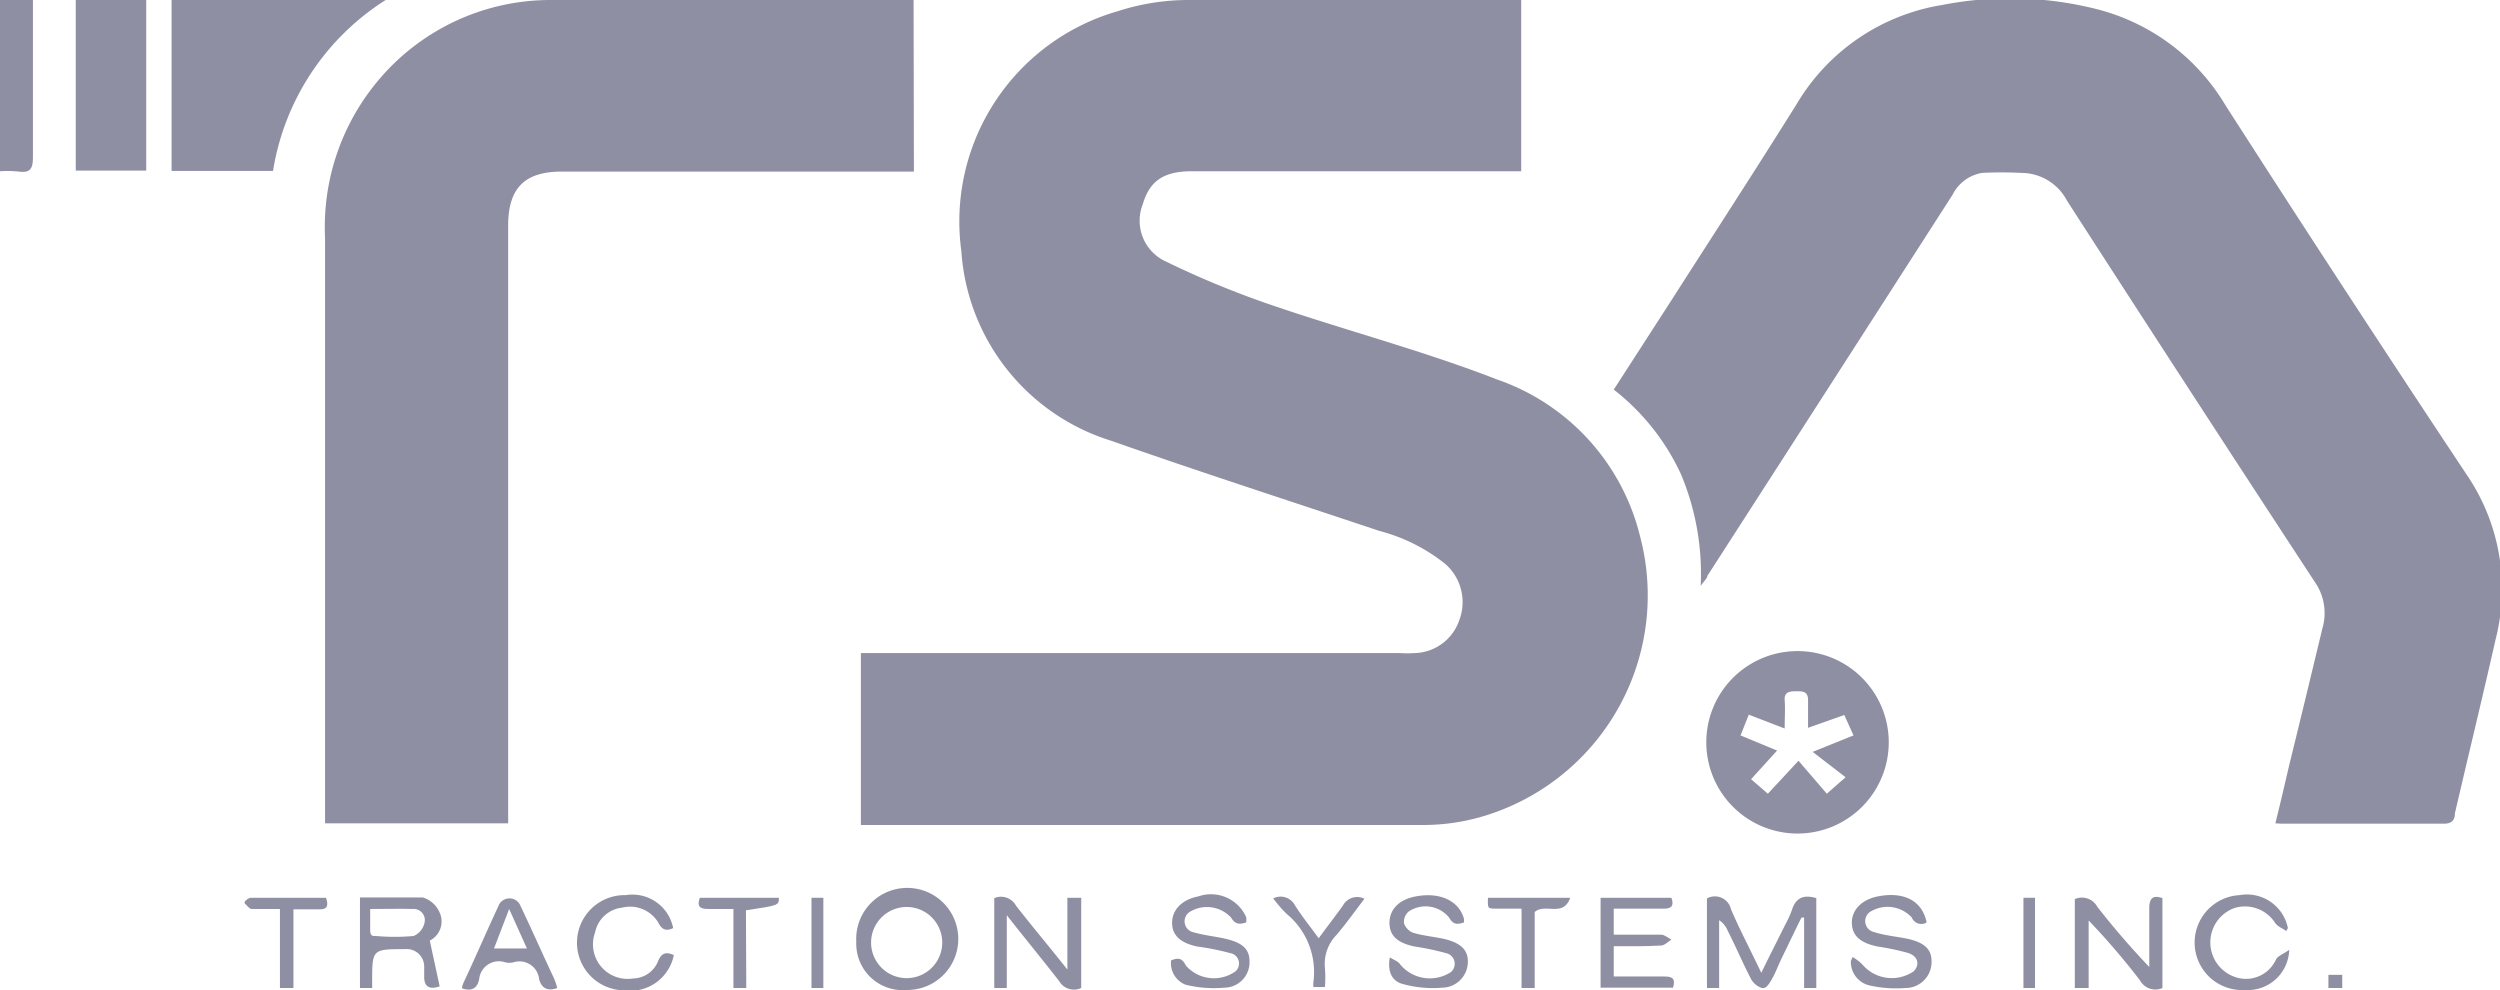 <svg xmlns="http://www.w3.org/2000/svg" viewBox="0 0 75.91 30.06"><defs><style>.cls-1{fill:#8f8fa3;}</style></defs><g id="Capa_2" data-name="Capa 2"><g id="Textos"><path class="cls-1" d="M46.19,0v5.2h-10c-.84,0-1.28.28-1.49,1a1.36,1.36,0,0,0,.7,1.74,27.91,27.91,0,0,0,3.26,1.34c2.26.77,4.58,1.38,6.79,2.24a6.73,6.73,0,0,1,4.35,4.77,7,7,0,0,1-4.65,8.46,6.39,6.39,0,0,1-1.94.3c-5.57,0-11.14,0-16.71,0h-.36V19.83l.5,0H42.51a3.39,3.39,0,0,0,.45,0,1.47,1.47,0,0,0,1.35-1,1.54,1.54,0,0,0-.43-1.71,5.37,5.37,0,0,0-2-1c-2.72-.91-5.45-1.79-8.15-2.74a6.48,6.48,0,0,1-4.54-5.76A6.64,6.64,0,0,1,33.94.34,7,7,0,0,1,36,0c3.23,0,6.46,0,9.7,0Z"/><path class="cls-1" d="M69.09,25c.15-.61.29-1.21.43-1.81.34-1.38.67-2.75,1-4.12a1.65,1.65,0,0,0-.24-1.41q-3.78-5.77-7.52-11.57a1.57,1.57,0,0,0-1.39-.84,11.84,11.84,0,0,0-1.19,0,1.23,1.23,0,0,0-.89.66q-3.72,5.79-7.45,11.58c0,.07-.09.14-.2.3a7.83,7.83,0,0,0-.59-3.37A6.93,6.93,0,0,0,49,11.83l1.73-2.68c1.28-2,2.58-4,3.83-6a6.3,6.3,0,0,1,4.42-3,10.7,10.7,0,0,1,4.81.16,6.38,6.38,0,0,1,3.78,2.88q3.62,5.64,7.32,11.21a6.16,6.16,0,0,1,.89,5c-.4,1.77-.83,3.53-1.24,5.3,0,.19-.09.31-.32.31H69.28Z"/><path class="cls-1" d="M27.75,5.21H17.06c-1.13,0-1.63.5-1.63,1.64q0,7.2,0,14.4V25H9.87v-.39c0-5.8,0-11.59,0-17.38a6.92,6.92,0,0,1,1.6-4.77A6.82,6.82,0,0,1,16.74,0h11Z"/><path class="cls-1" d="M5.21,0h6.5A7.56,7.56,0,0,0,8.29,5.19H5.21Z"/><path class="cls-1" d="M57.35,22.53a2.77,2.77,0,1,1-2.82-2.76A2.77,2.77,0,0,1,57.35,22.53Zm-1.07-.2L56,21.71l-1.1.39c0-.32,0-.58,0-.84s-.15-.27-.34-.27-.39,0-.37.27,0,.53,0,.86l-1.09-.42-.25.63,1.11.46-.79.87.51.44.93-1,.86,1,.57-.5-1-.77Z"/><path class="cls-1" d="M2.3,0H4.44V5.18H2.3Z"/><path class="cls-1" d="M1,0V.45C1,1.89,1,3.33,1,4.77c0,.34-.07.49-.43.44A3.28,3.28,0,0,0,0,5.2V0Z"/><path class="cls-1" d="M51.83,27.28a.5.5,0,0,1,.73.33c.27.63.59,1.23.92,1.93.26-.54.5-1,.73-1.47a2.86,2.86,0,0,0,.2-.44c.12-.38.36-.47.74-.36V30h-.37V27.86l-.08,0c-.19.38-.37.76-.56,1.15s-.21.5-.35.74-.2.26-.29.25a.58.58,0,0,1-.33-.27c-.25-.48-.47-1-.71-1.47a.71.71,0,0,0-.26-.32V30l-.37,0Z"/><path class="cls-1" d="M30.57,30h-.38V27.27a.52.52,0,0,1,.66.23c.49.63,1,1.23,1.56,1.94V27.26h.42V30a.52.52,0,0,1-.67-.21c-.49-.63-1-1.25-1.59-2Z"/><path class="cls-1" d="M65.66,27.27V30a.53.53,0,0,1-.68-.23,21.81,21.81,0,0,0-1.56-1.82V30H63v-2.7a.53.53,0,0,1,.68.23,24,24,0,0,0,1.58,1.83c0-.6,0-1.2,0-1.81C65.27,27.25,65.39,27.18,65.66,27.27Z"/><path class="cls-1" d="M49,28.73v.92c.51,0,1,0,1.54,0,.25,0,.34.07.26.34h-2.2V27.26h2.15c.09.24,0,.34-.24.33H49v.79c.48,0,1,0,1.44,0,.1,0,.21.1.31.15-.11.07-.21.18-.32.18C49.94,28.74,49.47,28.73,49,28.73Z"/><path class="cls-1" d="M13.05,28.56l.3,1.39c-.32.11-.46,0-.47-.26,0-.11,0-.22,0-.33a.53.53,0,0,0-.58-.54c-1,0-1,0-1,1,0,.05,0,.1,0,.18h-.37c0-.09,0-.18,0-.26V27.25c.66,0,1.29,0,1.91,0a.82.82,0,0,1,.51.46A.65.65,0,0,1,13.05,28.56Zm-1.81-1c0,.25,0,.47,0,.68s.11.18.17.18a6.32,6.32,0,0,0,1.15,0,.57.57,0,0,0,.33-.4.34.34,0,0,0-.36-.42C12.13,27.59,11.71,27.6,11.24,27.6Z"/><path class="cls-1" d="M26,28.6a1.55,1.55,0,1,1,1.53,1.46A1.41,1.41,0,0,1,26,28.6Zm1.53,1.1a1.08,1.08,0,1,0,0-2.16,1.08,1.08,0,1,0,0,2.16Z"/><path class="cls-1" d="M42.2,29.07c.11.07.26.12.32.22a1.17,1.17,0,0,0,1.53.23.33.33,0,0,0-.15-.58,7.63,7.63,0,0,0-.95-.2c-.52-.11-.76-.33-.76-.72s.27-.7.79-.8c.73-.14,1.31.12,1.47.67a.47.47,0,0,1,0,.12c-.19.06-.32.08-.45-.15a.92.92,0,0,0-1.23-.18.42.42,0,0,0-.14.35.48.48,0,0,0,.27.29c.3.09.61.12.91.18.53.12.76.33.76.69a.79.79,0,0,1-.78.8,3.42,3.42,0,0,1-1.19-.11C42.28,29.8,42.12,29.52,42.2,29.07Z"/><path class="cls-1" d="M56.25,29.06a1.23,1.23,0,0,1,.33.26,1.17,1.17,0,0,0,1.53.17c.19-.2.13-.45-.16-.55a7.48,7.48,0,0,0-.94-.2c-.53-.11-.77-.33-.78-.71s.28-.71.78-.81c.8-.16,1.36.13,1.49.79a.31.31,0,0,1-.45-.15,1,1,0,0,0-1.27-.17.34.34,0,0,0,.12.61c.31.1.63.13,1,.2.55.12.76.33.75.72a.79.79,0,0,1-.8.78,3.63,3.63,0,0,1-1.09-.08.73.73,0,0,1-.56-.74Z"/><path class="cls-1" d="M35.56,29.16c.21-.08.33-.08.45.16a1.13,1.13,0,0,0,1.51.17.32.32,0,0,0-.17-.55,7.63,7.63,0,0,0-1-.2c-.51-.11-.76-.34-.76-.72s.28-.7.79-.8a1.17,1.17,0,0,1,1.46.63.78.78,0,0,1,0,.16c-.2.06-.33.07-.46-.15a1,1,0,0,0-1.24-.18.34.34,0,0,0,.11.63c.31.09.63.12.94.19.54.12.75.32.75.69a.77.77,0,0,1-.77.8,3.57,3.57,0,0,1-1.17-.09A.7.7,0,0,1,35.56,29.16Z"/><path class="cls-1" d="M20.46,29a1.35,1.35,0,0,1-1.53,1.07A1.44,1.44,0,0,1,19,27.18a1.26,1.26,0,0,1,1.44,1c-.21.1-.34.06-.46-.18a1,1,0,0,0-1.09-.44.94.94,0,0,0-.82.75,1.05,1.05,0,0,0,1.15,1.4.83.83,0,0,0,.76-.52C20.08,28.94,20.22,28.89,20.46,29Z"/><path class="cls-1" d="M69.42,28.27c-.11-.08-.27-.14-.34-.25a1.09,1.09,0,0,0-1.23-.45,1.11,1.11,0,0,0,0,2.09,1,1,0,0,0,1.26-.53c.06-.11.22-.16.4-.29a1.26,1.26,0,0,1-1.35,1.22A1.44,1.44,0,0,1,68,27.18a1.27,1.27,0,0,1,1.47,1Z"/><path class="cls-1" d="M16.92,30c-.3.11-.48,0-.55-.27a.6.6,0,0,0-.78-.51.53.53,0,0,1-.25,0,.6.6,0,0,0-.79.51c-.05.25-.2.39-.52.28,0-.1.06-.2.1-.29.34-.73.66-1.47,1-2.2a.36.36,0,0,1,.68,0c.34.71.66,1.44,1,2.16A1.82,1.82,0,0,1,16.92,30ZM15.46,27.6,15,28.8h1Z"/><path class="cls-1" d="M38.66,27.28a.49.49,0,0,1,.66.21c.21.33.46.64.72,1,.27-.37.52-.69.74-1a.49.49,0,0,1,.65-.2c-.29.38-.56.76-.85,1.1a1.26,1.26,0,0,0-.35,1,3.68,3.68,0,0,1,0,.58l-.35,0a.65.65,0,0,1,0-.15,2.29,2.29,0,0,0-.73-2C39,27.7,38.82,27.49,38.66,27.28Z"/><path class="cls-1" d="M8.91,30H8.5v-2.4c-.32,0-.59,0-.86,0-.07,0-.13-.1-.2-.16s.12-.18.17-.18H9.9c.13.39-.11.35-.32.35H8.91Z"/><path class="cls-1" d="M22.66,30h-.39v-2.4c-.29,0-.53,0-.77,0s-.35-.07-.25-.34h2.4c0,.23,0,.23-1,.38Z"/><path class="cls-1" d="M47.68,27.26c-.22.61-.76.15-1.08.43V30h-.4V27.59h-.77c-.26,0-.26,0-.25-.33Z"/><path class="cls-1" d="M25,27.26V30h-.36V27.26Z"/><path class="cls-1" d="M61.44,27.26h.35V30h-.35Z"/><path class="cls-1" d="M71.12,30H70.7v-.4h.42Z"/></g></g></svg>